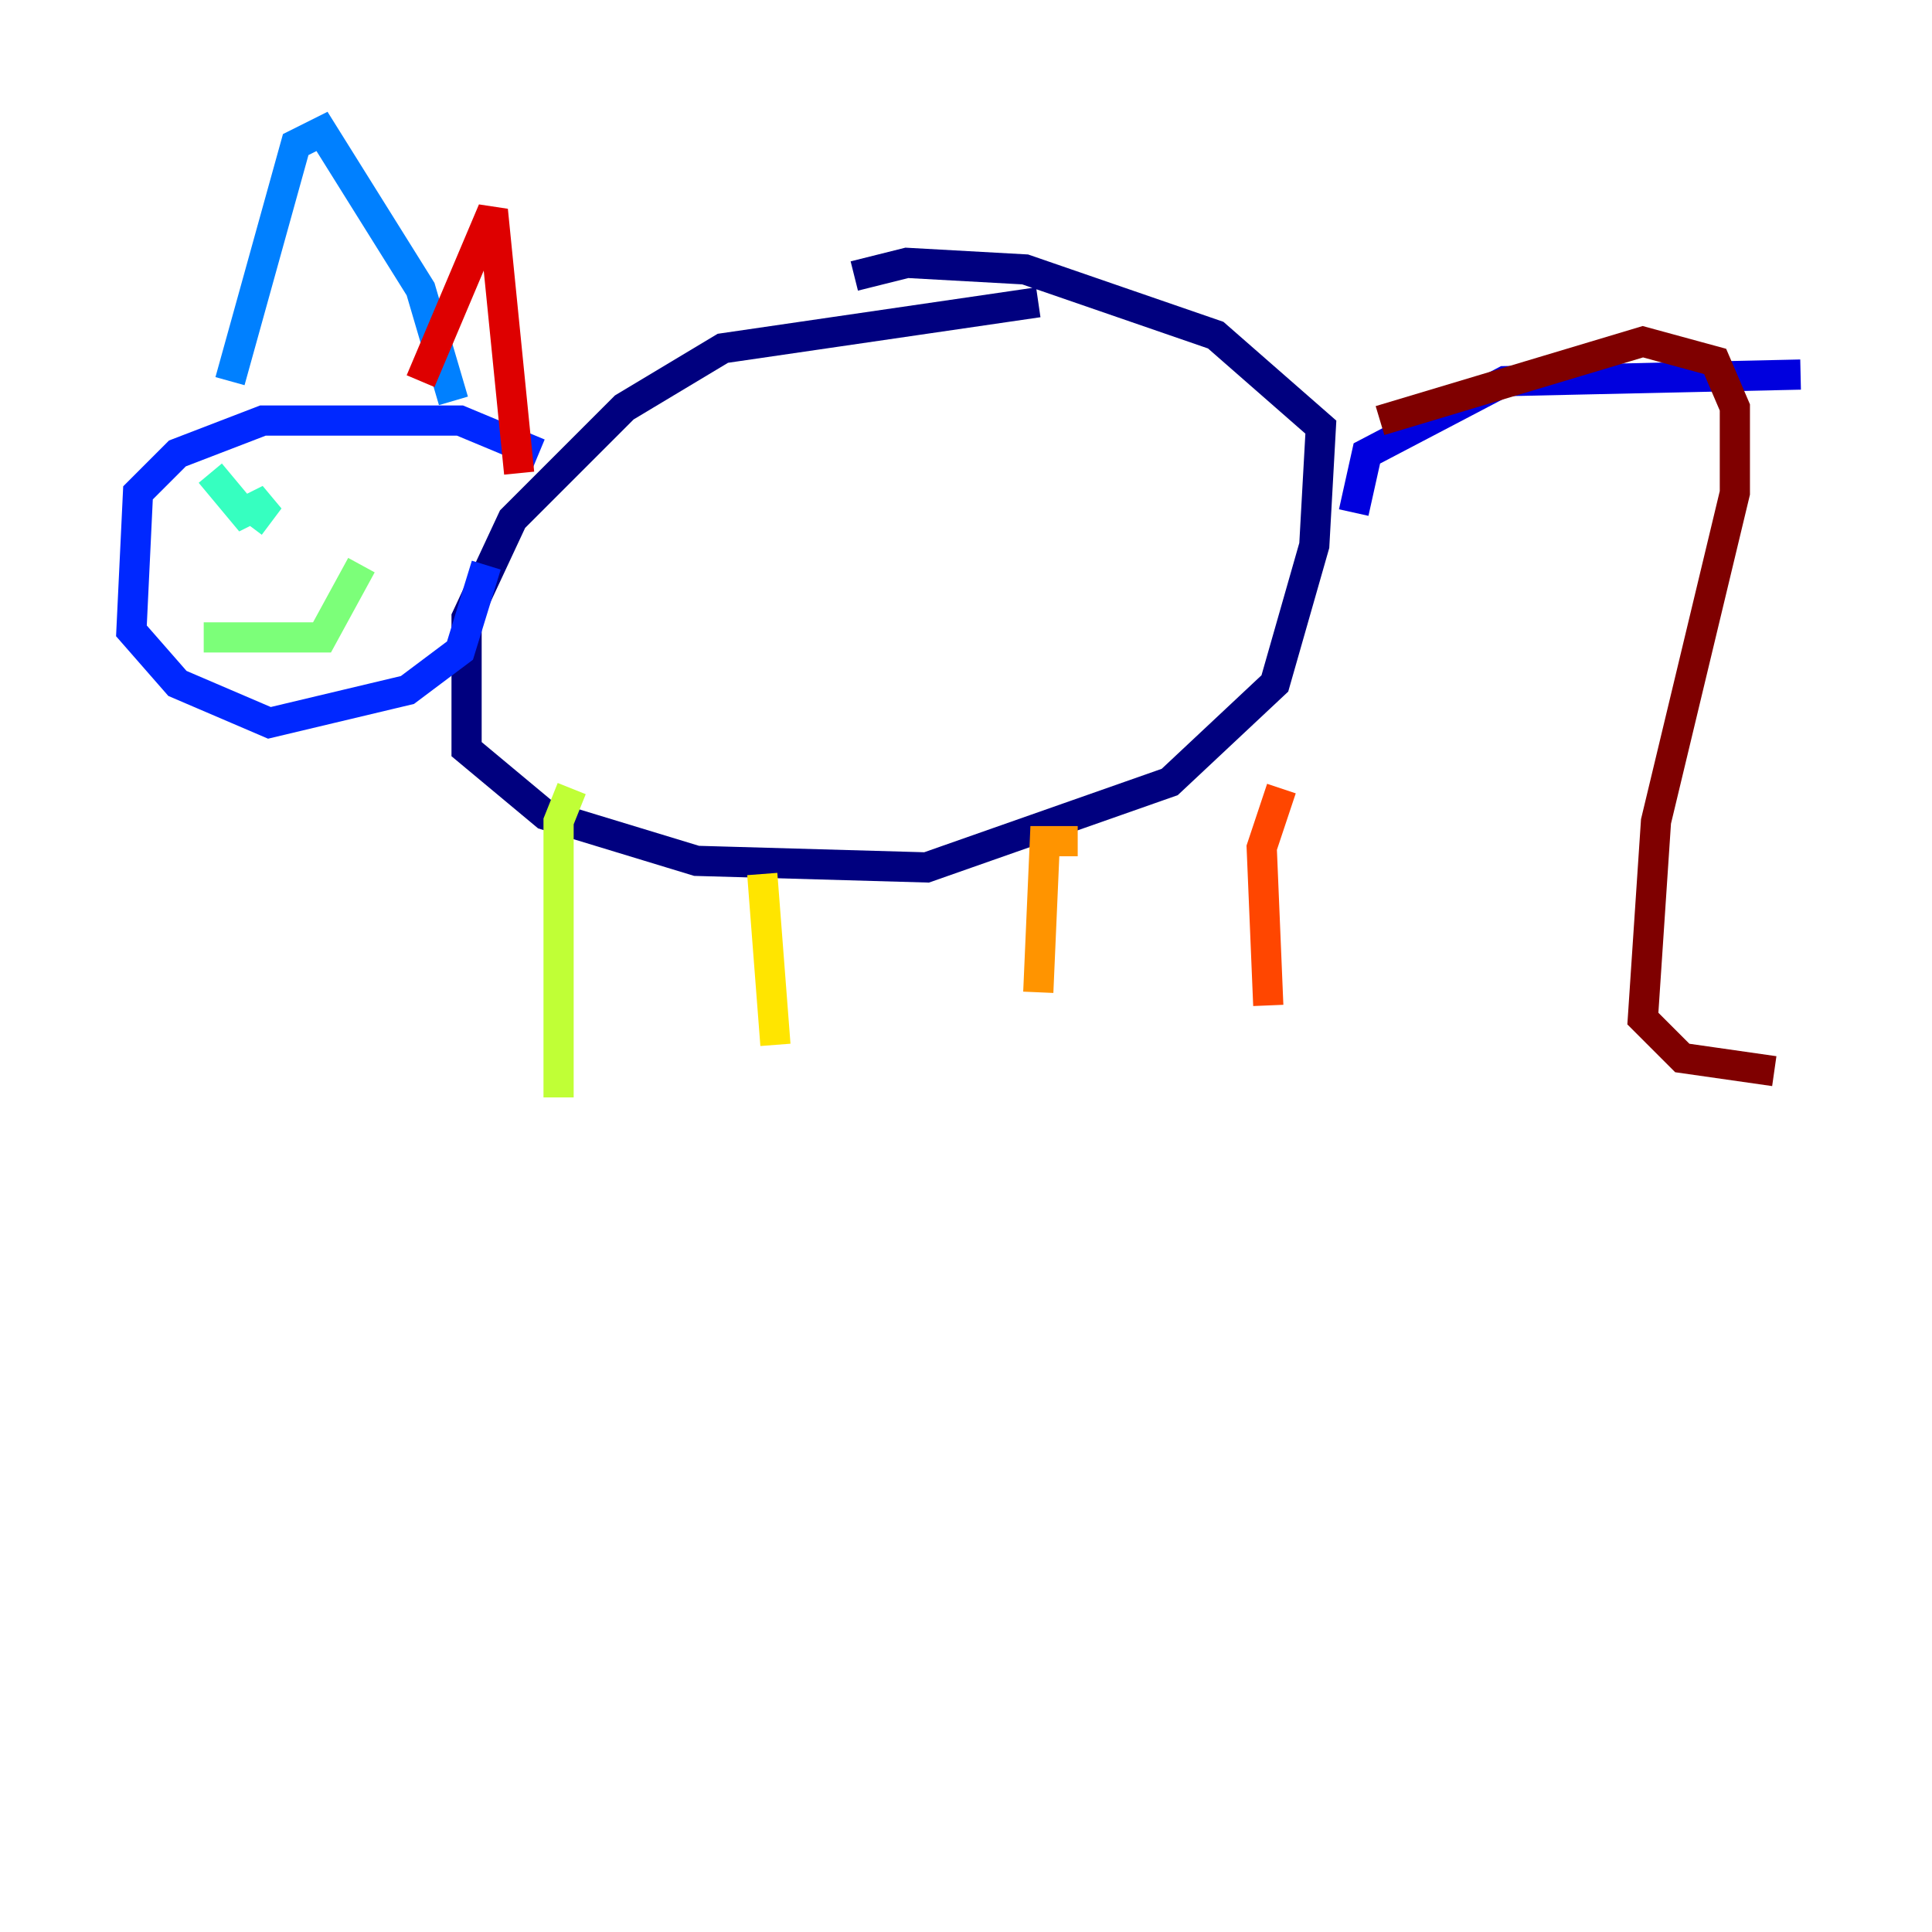 <?xml version="1.0" encoding="utf-8" ?>
<svg baseProfile="tiny" height="128" version="1.2" viewBox="0,0,128,128" width="128" xmlns="http://www.w3.org/2000/svg" xmlns:ev="http://www.w3.org/2001/xml-events" xmlns:xlink="http://www.w3.org/1999/xlink"><defs /><polyline fill="none" points="68.789,20.027 47.891,23.075 41.361,26.993 33.959,34.395 30.912,40.925 30.912,49.633 36.136,53.986 46.15,57.034 61.388,57.469 77.497,51.809 84.463,45.279 87.075,36.136 87.51,28.299 80.544,22.204 67.918,17.85 60.082,17.415 56.599,18.286" stroke="#00007f" stroke-width="2" /><polyline fill="none" points="89.687,33.959 90.558,30.041 99.701,25.252 119.293,24.816" stroke="#0000de" stroke-width="2" /><polyline fill="none" points="35.701,30.041 30.476,27.864 17.415,27.864 11.755,30.041 9.143,32.653 8.707,41.796 11.755,45.279 17.85,47.891 26.993,45.714 30.476,43.102 32.218,37.442" stroke="#0028ff" stroke-width="2" /><polyline fill="none" points="15.238,25.252 19.592,9.578 21.333,8.707 27.864,19.157 30.041,26.558" stroke="#0080ff" stroke-width="2" /><polyline fill="none" points="15.238,33.959 15.238,33.959" stroke="#00d4ff" stroke-width="2" /><polyline fill="none" points="13.932,31.347 16.109,33.959 17.85,33.088 16.544,34.83" stroke="#36ffc0" stroke-width="2" /><polyline fill="none" points="13.497,42.231 21.333,42.231 23.946,37.442" stroke="#7cff79" stroke-width="2" /><polyline fill="none" points="37.878,52.245 37.007,54.422 37.007,72.707" stroke="#c0ff36" stroke-width="2" /><polyline fill="none" points="50.503,57.905 51.374,69.225" stroke="#ffe500" stroke-width="2" /><polyline fill="none" points="71.401,55.728 69.225,55.728 68.789,65.742" stroke="#ff9400" stroke-width="2" /><polyline fill="none" points="84.898,52.245 83.592,56.163 84.027,66.612" stroke="#ff4600" stroke-width="2" /><polyline fill="none" points="27.864,25.252 32.653,13.932 34.395,31.347" stroke="#de0000" stroke-width="2" /><polyline fill="none" points="91.429,27.864 108.844,22.64 113.633,23.946 114.939,26.993 114.939,32.653 109.714,54.422 108.844,67.483 111.456,70.095 117.551,70.966" stroke="#7f0000" stroke-width="2" /></svg>